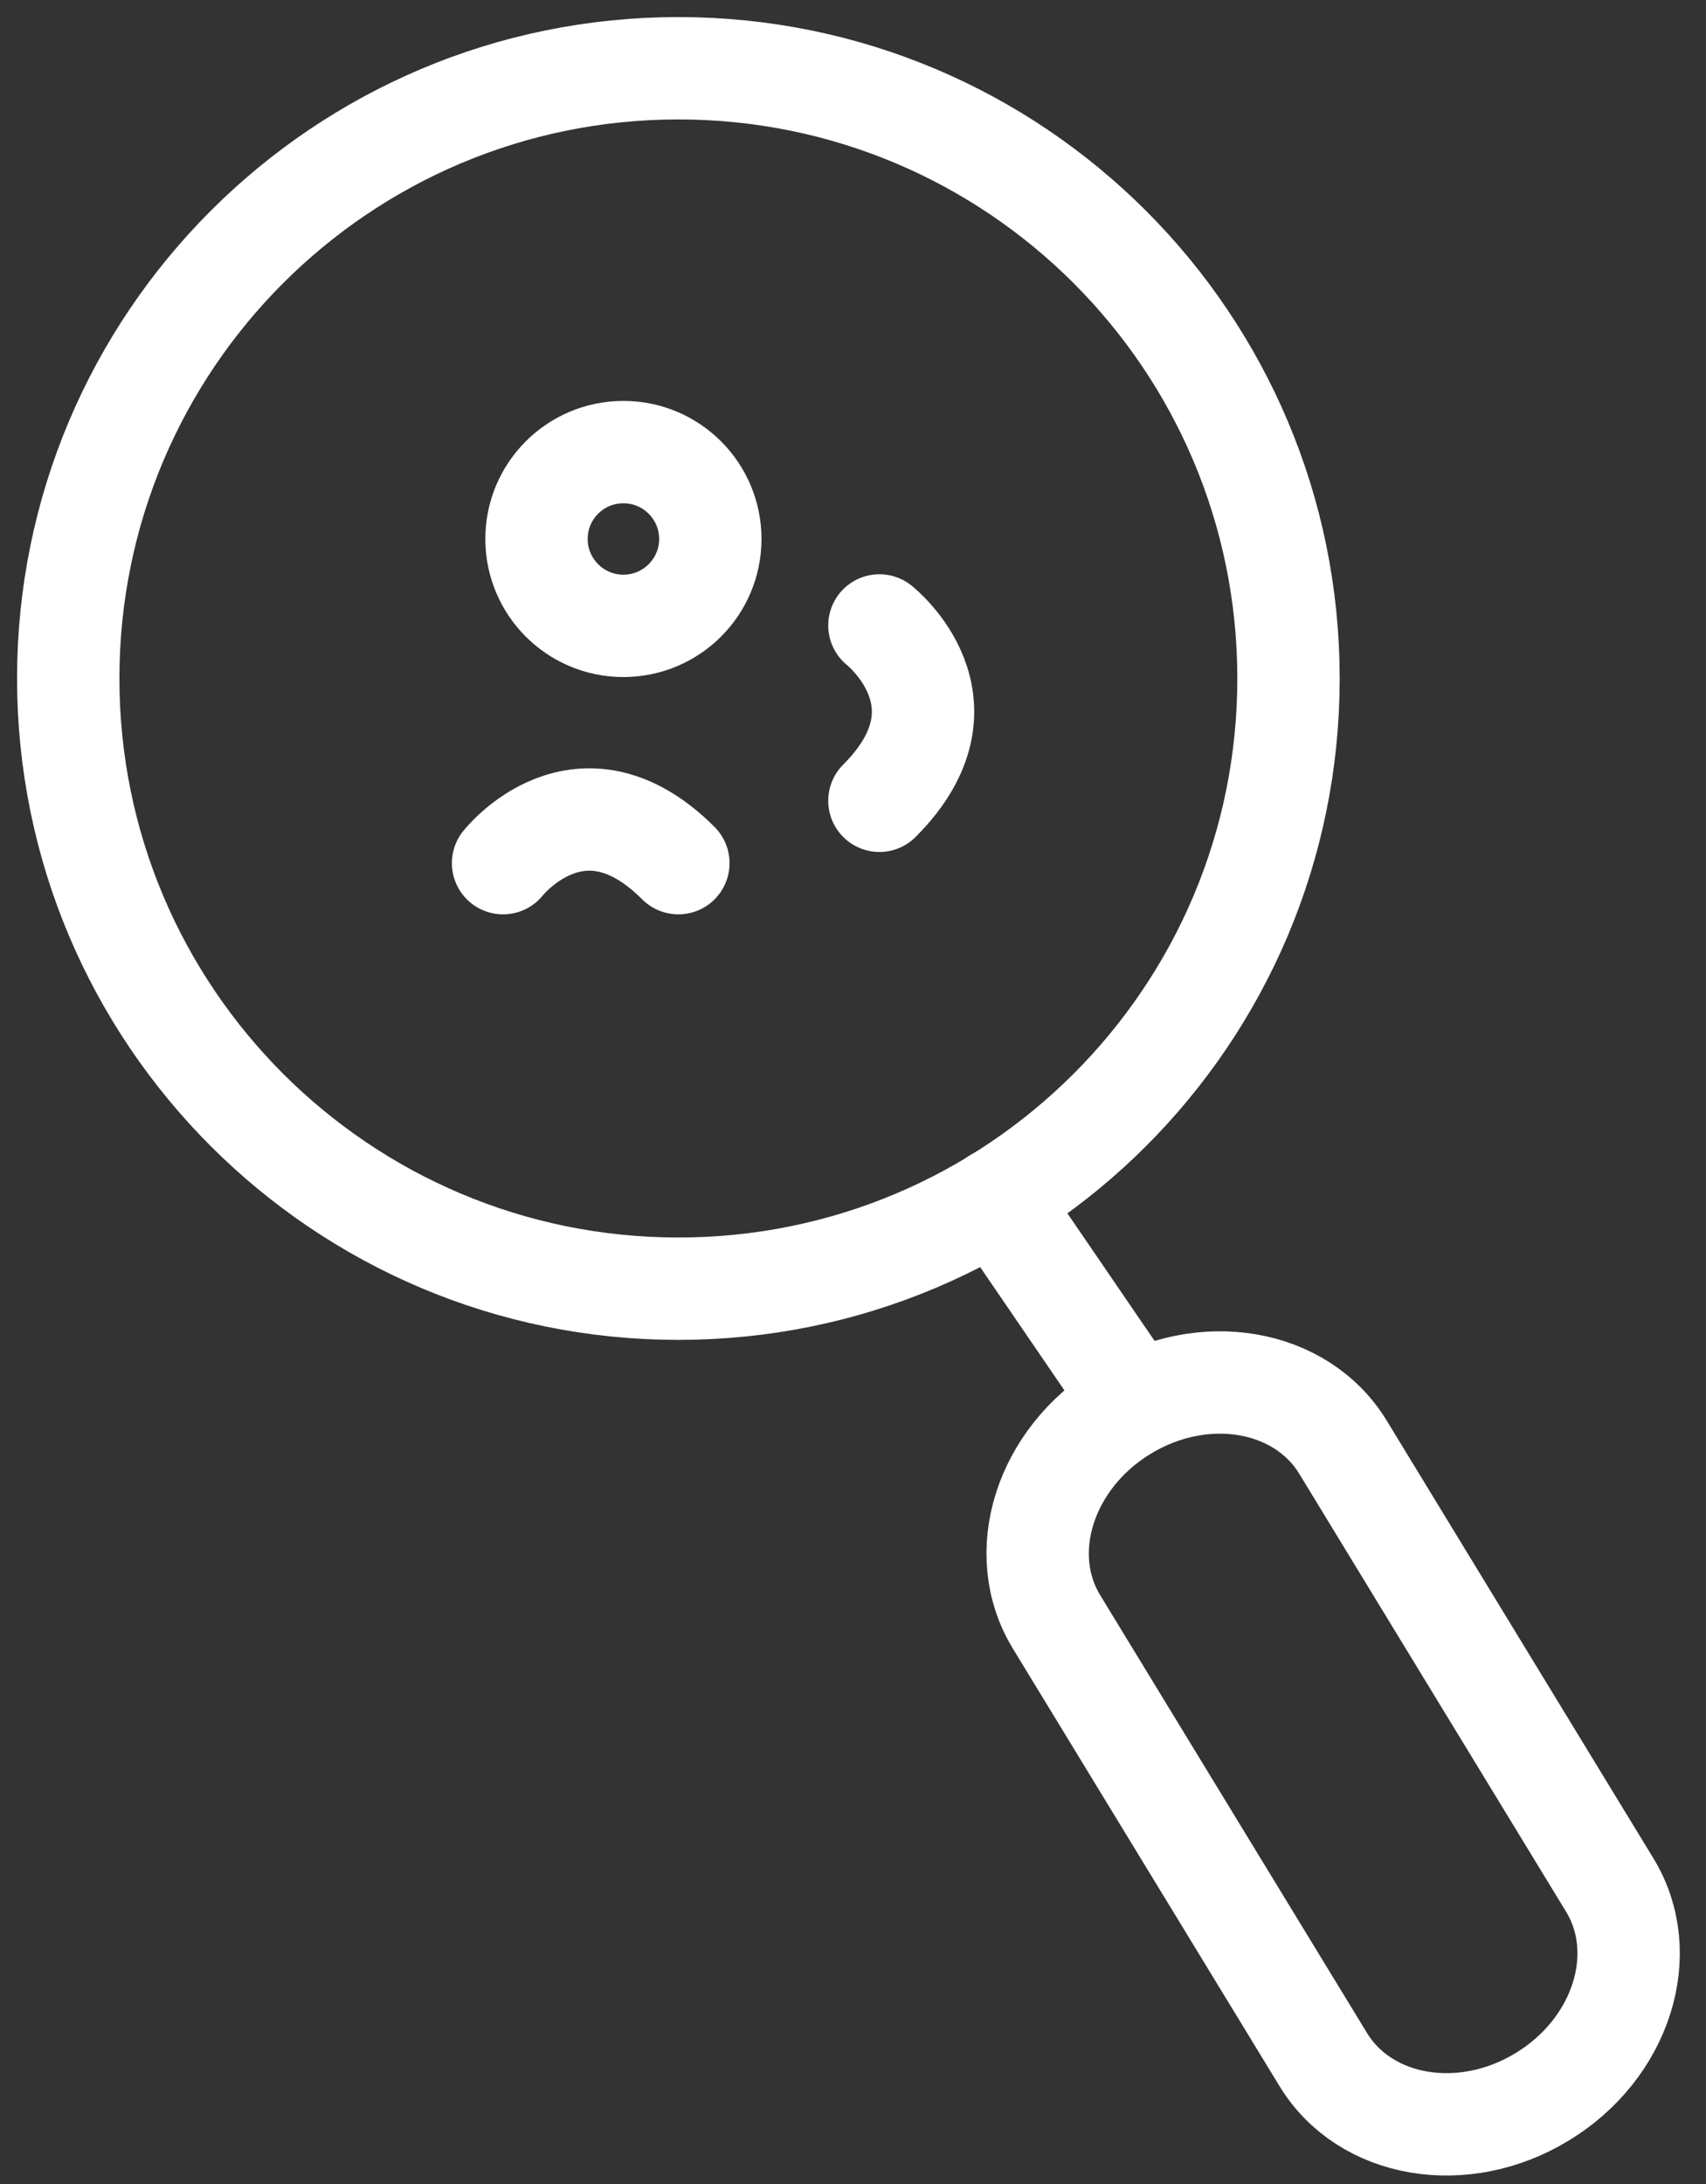 <svg width="25" height="32" viewBox="0 0 25 32" fill="none" xmlns="http://www.w3.org/2000/svg">
<rect x="0" y="0" width="25" height="32" fill="#333333" stroke="none"/>
<path d="M9.941 18.882C14.879 18.882 18.882 14.879 18.882 9.941C18.882 5.003 14.879 1 9.941 1C5.003 1 1 5.003 1 9.941C1 14.879 5.003 18.882 9.941 18.882Z" stroke="#ffffff" stroke-width="1.5" stroke-linecap="round" stroke-linejoin="round"/>
<path d="M16.473 20.66L16.468 20.663C15.311 21.369 14.869 22.756 15.482 23.763L19.392 30.178C20.006 31.184 21.441 31.428 22.599 30.723L22.604 30.72C23.762 30.014 24.203 28.626 23.59 27.62L19.68 21.204C19.067 20.198 17.631 19.954 16.473 20.66Z" stroke="#ffffff" stroke-width="1.5" stroke-linecap="round" stroke-linejoin="round"/>
<path d="M16.594 20.5L14.594 17.574" stroke="#ffffff" stroke-width="1.5" stroke-linecap="round" stroke-linejoin="round"/>
<path d="M12.887 9.164C12.887 9.164 14.325 10.295 12.887 11.733" stroke="#ffffff" stroke-width="1.5" stroke-linecap="round" stroke-linejoin="round"/>
<path d="M7.372 12.647C7.372 12.647 8.503 11.208 9.941 12.647" stroke="#ffffff" stroke-width="1.5" stroke-linecap="round" stroke-linejoin="round"/>
<path d="M9.135 9.17C9.839 9.17 10.409 8.6 10.409 7.897C10.409 7.194 9.839 6.624 9.135 6.624C8.432 6.624 7.862 7.194 7.862 7.897C7.862 8.6 8.432 9.17 9.135 9.17Z" stroke="#ffffff" stroke-width="1.5" stroke-linecap="round" stroke-linejoin="round"/>
</svg>

